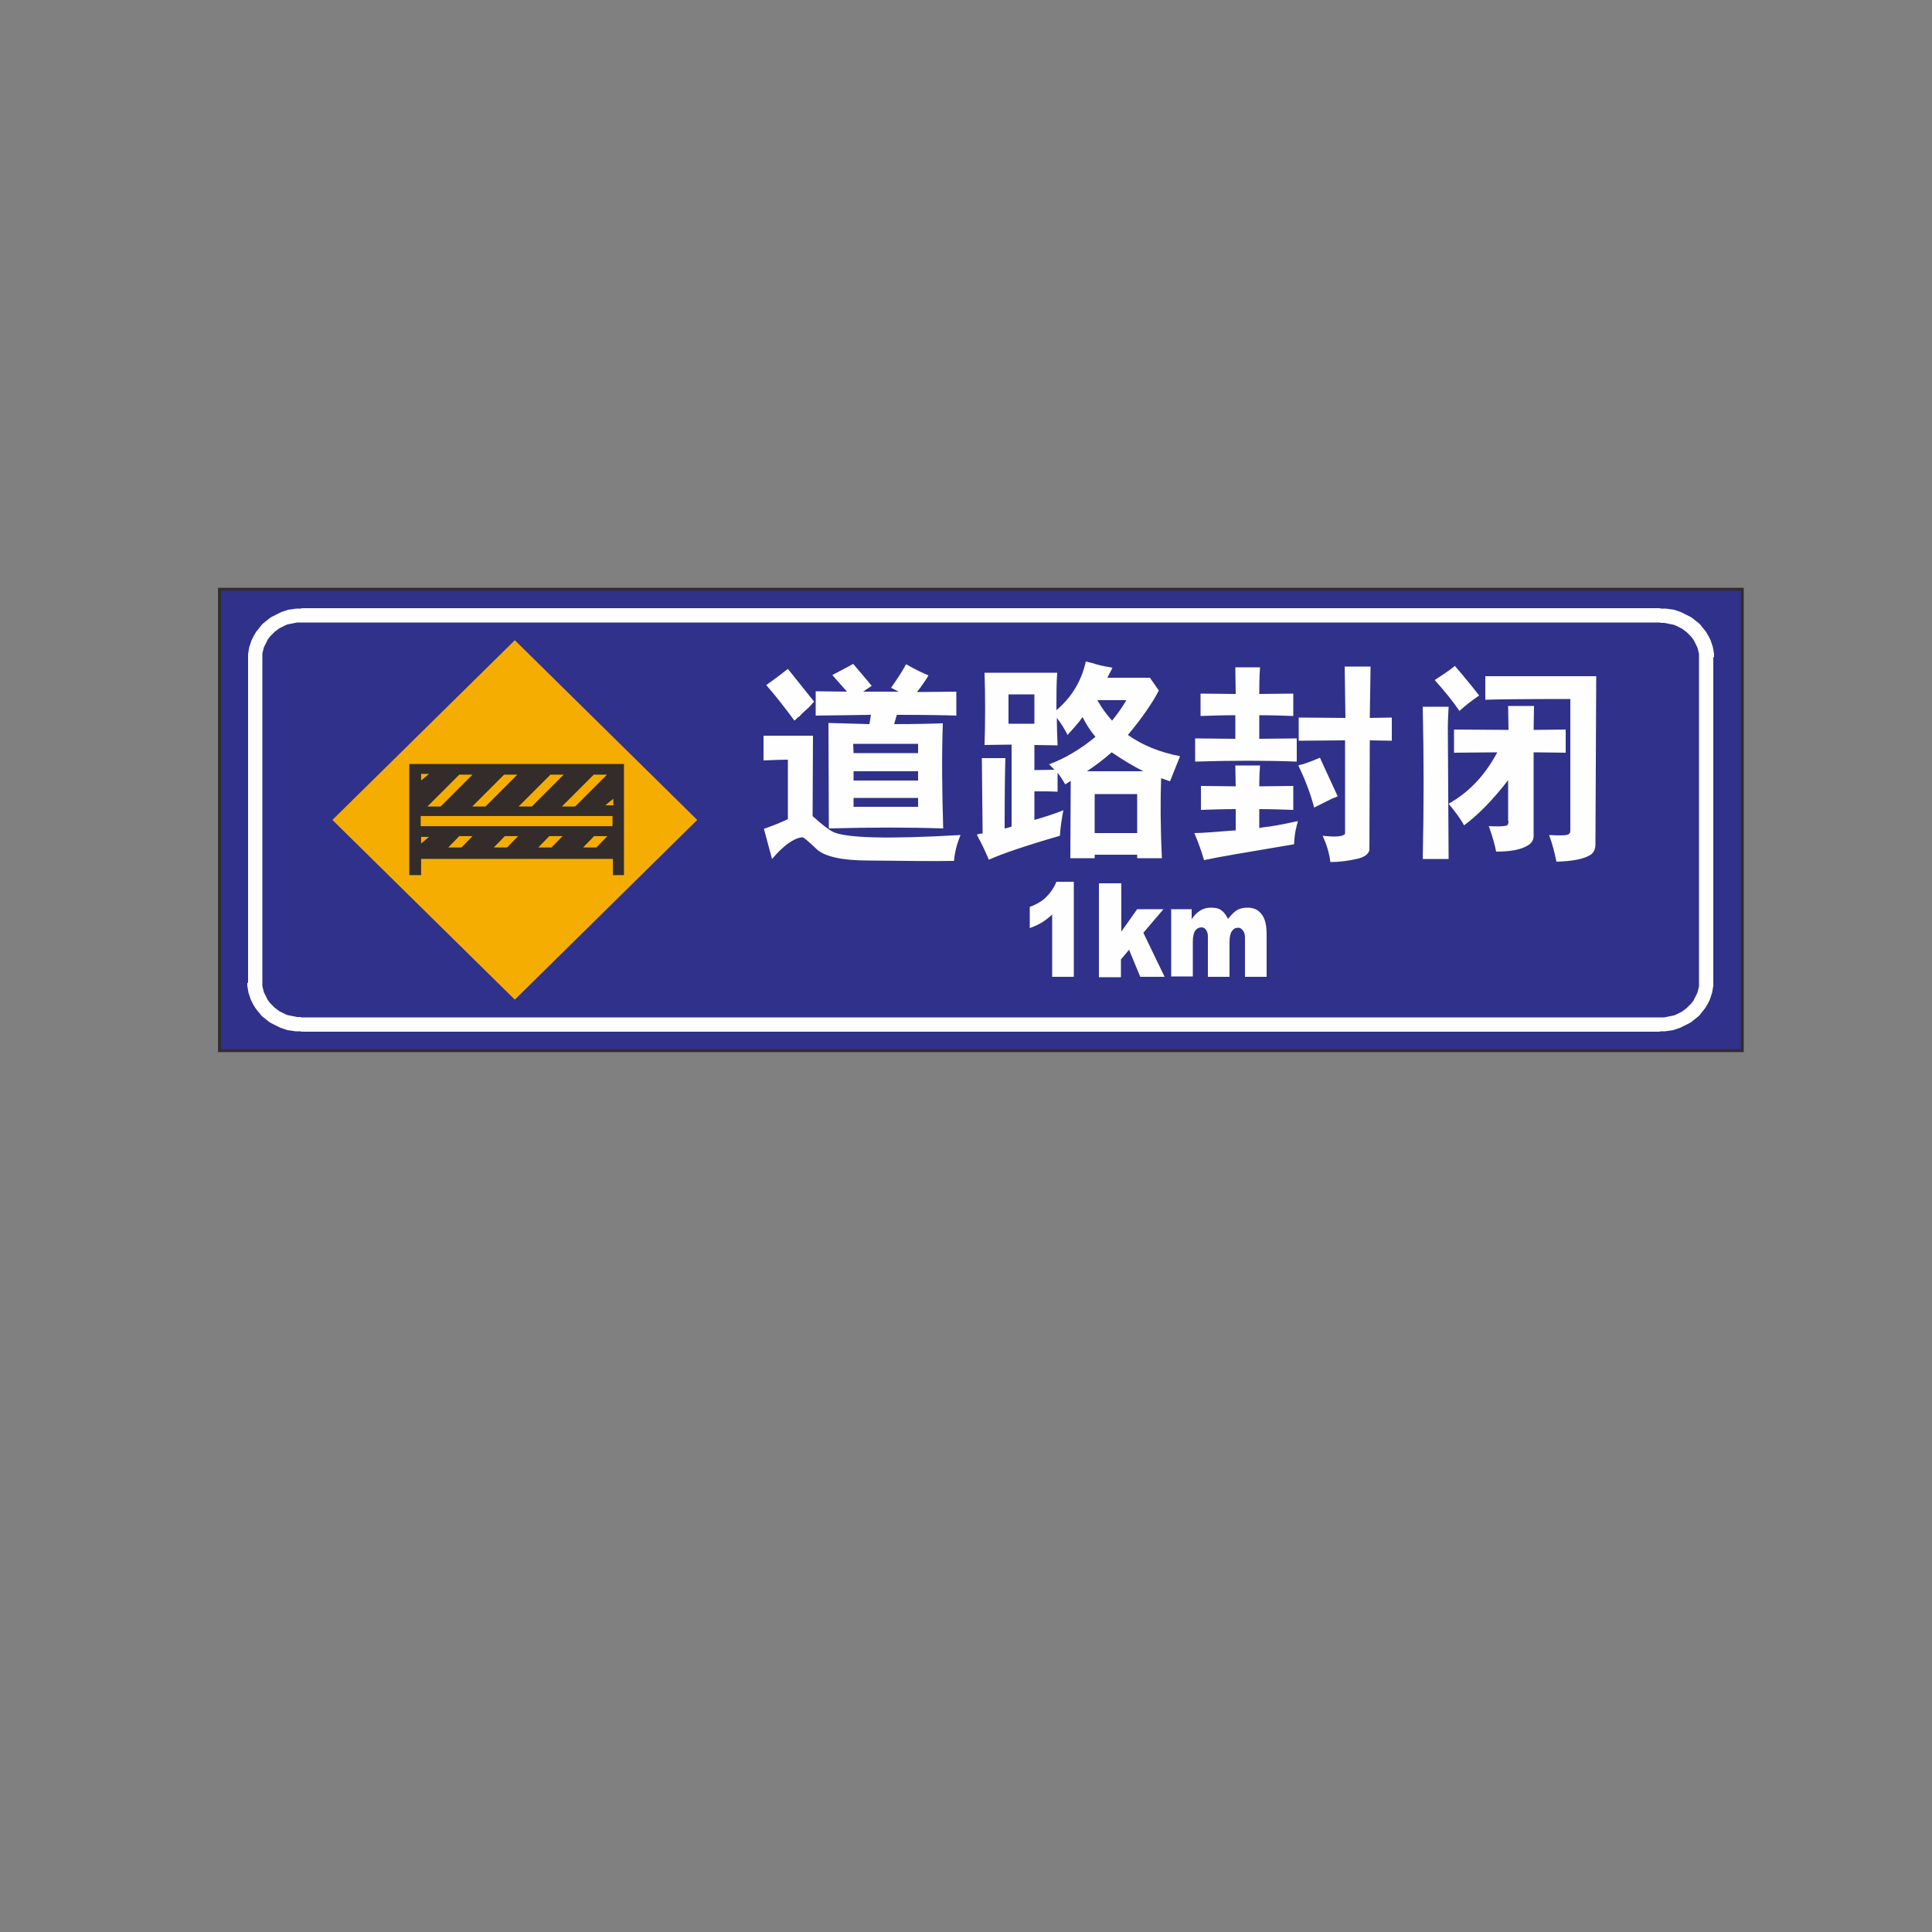 <?xml version="1.0" encoding="UTF-8"?>
<!DOCTYPE svg PUBLIC "-//W3C//DTD SVG 1.1//EN" "http://www.w3.org/Graphics/SVG/1.1/DTD/svg11.dtd">
<!-- Creator: CorelDRAW X5 -->
<svg xmlns="http://www.w3.org/2000/svg" xml:space="preserve" width="50mm" height="50mm" style="shape-rendering:geometricPrecision; text-rendering:geometricPrecision; image-rendering:optimizeQuality; fill-rule:evenodd; clip-rule:evenodd"
viewBox="0 0 5000 5000"
 xmlns:xlink="http://www.w3.org/1999/xlink">
 <rect x="0" y="0" width="5000" height="5000" fill="#808080" stroke="none"/>
 <defs>
  <style type="text/css">
   <![CDATA[
    .str0 {stroke:#332C2B;stroke-width:7.62}
    .fil0 {fill:#2F318B}
    .fil4 {fill:#332C2B}
    .fil3 {fill:#FEFEFE}
    .fil2 {fill:#F6AD02}
    .fil1 {fill:#FEFEFE;fill-rule:nonzero}
   ]]>
  </style>
 </defs>
 <g id="图层_x0020_1">
  <rect class="fil0 str0" x="568" y="1525" width="3941" height="1194"/>
  <g>
   <path class="fil1" d="M4297 1611l-3518 0 0 -37 3518 0 0 0 0 37zm137 90l-37 0 0 0 0 -5 0 -4 -1 -4 -1 -4 -1 -4 -1 -4 -2 -4 -2 -4 -2 -4 -2 -4 -2 -4 -3 -4 -3 -4 -3 -3 -3 -3 -3 -3 -3 -3 -4 -3 -4 -3 -4 -3 -4 -2 -4 -2 -4 -2 -4 -2 -5 -2 -5 -1 -5 -1 -5 -1 -5 -1 -5 -1 -5 0 -5 0 0 -37 7 0 7 0 7 1 7 1 7 1 6 2 6 2 6 2 6 3 6 3 6 3 6 3 5 3 5 4 5 4 5 4 5 4 4 5 4 5 4 5 4 5 3 5 3 5 3 6 3 6 2 6 2 6 2 6 1 6 1 6 1 6 0 7 0 0zm-37 843l0 -843 37 0 0 843 0 0 -37 0zm-100 126l0 -37 0 0 5 0 5 0 5 -1 5 -1 5 -1 5 -1 5 -1 5 -2 4 -2 4 -2 4 -2 4 -2 4 -3 4 -3 4 -3 3 -3 3 -3 3 -3 3 -3 3 -4 3 -4 2 -4 2 -4 2 -4 2 -4 2 -4 1 -4 1 -4 1 -4 1 -4 0 -4 0 -5 37 0 0 7 -1 6 -1 6 -1 6 -2 6 -2 6 -2 6 -3 6 -3 6 -3 5 -3 5 -4 5 -4 5 -4 5 -4 5 -5 4 -5 4 -5 4 -5 4 -5 3 -6 3 -6 3 -6 3 -6 3 -6 2 -6 2 -6 2 -7 1 -7 1 -7 1 -7 0 -7 0 0 0zm-3518 -37l3518 0 0 37 -3518 0 0 0 0 -37zm-137 -90l37 0 0 0 0 5 0 4 1 4 1 4 1 4 1 4 2 4 2 4 2 4 2 4 2 4 3 4 3 4 3 3 3 3 3 3 3 3 4 3 4 3 4 3 4 2 4 2 4 2 4 2 5 2 5 1 5 1 5 1 5 1 5 1 5 0 5 0 0 37 -7 0 -7 0 -7 -1 -7 -1 -7 -1 -6 -2 -6 -2 -6 -2 -6 -3 -6 -3 -6 -3 -6 -3 -5 -3 -5 -4 -5 -4 -5 -4 -5 -4 -4 -5 -4 -5 -4 -5 -4 -5 -3 -5 -3 -5 -3 -6 -3 -6 -2 -6 -2 -6 -2 -6 -1 -6 -1 -6 -1 -6 0 -7 0 0zm37 -843l0 843 -37 0 0 -843 0 0 37 0zm100 -126l0 37 0 0 -5 0 -5 0 -5 1 -5 1 -5 1 -5 1 -5 1 -5 2 -4 2 -4 2 -4 2 -4 2 -4 3 -4 3 -4 3 -3 3 -3 3 -3 3 -3 3 -3 4 -3 4 -2 4 -2 4 -2 4 -2 4 -2 4 -1 4 -1 4 -1 4 -1 4 0 4 0 5 -37 0 0 -7 1 -6 1 -6 1 -6 2 -6 2 -6 2 -6 3 -6 3 -6 3 -5 3 -5 4 -5 4 -5 4 -5 4 -5 5 -4 5 -4 5 -4 5 -4 5 -3 6 -3 6 -3 6 -3 6 -3 6 -2 6 -2 6 -2 7 -1 7 -1 7 -1 7 0 7 0 0 0z"/>
  </g>
  <rect class="fil2" transform="matrix(0.271 -0.267 0.271 0.267 860.275 2122)" width="1742" height="1742"/>
  <path class="fil3" d="M1975 1968c25,-1 47,-2 64,-2l0 154c-19,9 -39,17 -62,25l21 78c30,-35 55,-53 77,-56l2 0c3,0 16,11 38,32 21,18 65,28 132,28 92,1 166,2 222,1 2,-24 8,-46 17,-67 -189,11 -300,8 -332,-9 -11,-6 -28,-19 -51,-40l1 -208 -128 0 0 64zm92 -112c8,-9 17,-17 26,-25 3,-3 6,-6 9,-10 1,-1 3,-3 5,-5l-68 -85c-24,19 -43,33 -56,42 21,24 45,54 73,92 3,-3 7,-6 10,-10zm44 -66l0 62 143 -2c-1,8 -3,16 -4,24l-106 -3 1 273c111,-3 210,-3 296,0 -3,-97 -4,-188 -1,-272 -30,1 -72,2 -126,2l7 -24c79,0 130,1 154,2l0 -62 -102 1c9,-11 19,-25 30,-43 -12,-5 -32,-14 -58,-29 -13,24 -27,44 -39,61l20 10 -92 0c7,-5 14,-10 22,-15 -9,-11 -25,-30 -48,-57 -13,8 -32,17 -54,29l38 43 -81 -1zm265 275l0 23 -167 0 0 -23 167 0zm-167 -45l0 -24 167 0 0 24 -167 0zm0 -71c0,-8 -1,-16 -1,-24l168 0 0 24 -167 0zm335 208c-5,0 -11,1 -16,3 15,28 25,50 31,65 33,-15 94,-36 184,-62 1,-18 4,-40 9,-66 -25,10 -51,18 -75,25l0 -74c24,0 44,0 60,1l0 -49c8,10 14,20 20,30 4,-3 9,-6 14,-9l-1 200 63 0 0 -9 110 0 0 9 64 0c-4,-83 -4,-152 -2,-207 8,3 15,5 23,8l26 -65c-52,-10 -97,-28 -135,-55 36,-43 63,-82 80,-115l-23 -33 -110 0c4,-9 9,-17 13,-26 -24,-4 -41,-8 -52,-12 -6,-1 -11,-3 -17,-4 -11,50 -36,92 -76,126 0,-39 0,-71 2,-97l-188 0c2,62 2,124 0,187l70 -1 0 212c-5,2 -11,4 -18,5 0,-97 1,-158 2,-182l-61 0 2 194zm133 -284l-67 0 0 -76 67 0 0 76zm53 119l-53 1 0 -65 60 1c-1,-25 -2,-49 -2,-71 9,11 18,25 28,44 3,-4 9,-10 16,-18 7,-8 12,-14 16,-19 1,-2 3,-5 7,-9 8,17 19,34 33,51 -39,32 -79,56 -120,71l14 14zm83 4c22,-15 44,-31 64,-49 28,19 56,36 82,49l-146 0zm20 160l0 -101 110 0 0 101 -110 0zm82 -344c-12,21 -25,38 -37,53 -16,-18 -28,-35 -38,-53l75 0zm282 337c-53,4 -88,7 -106,7 11,26 19,49 25,70 36,-8 114,-21 233,-41 1,-19 3,-34 6,-44 0,0 0,-1 1,-5 0,-1 1,-4 2,-6 0,-1 0,-3 1,-5 -23,5 -47,10 -73,14 -9,1 -18,2 -27,4l0 -49c29,0 59,1 88,2l0 -62 -88 1c0,-10 0,-28 2,-54l-64 0 1 54 -90 -1 0 62c29,-1 59,-2 90,-2l0 56zm-91 -296c28,-1 59,-2 91,-2l0 61 -104 -1 0 60c95,-3 183,-3 263,0l0 -60 -97 1 0 -61c33,0 62,1 88,2l0 -58 -88 1c0,-19 0,-42 2,-69l-64 0 1 69 -91 -1 0 58zm254 64l121 -1 0 242c-3,4 -12,7 -29,7 -7,0 -16,-1 -29,-2 10,22 17,44 20,68 23,0 47,-3 72,-9 15,-4 25,-10 29,-21l1 -285 57 1 0 -60 -57 1 2 -133 -67 0 2 133 -121 -1 0 60zm0 64c17,35 31,71 41,109l46 -23c0,0 5,-2 15,-6l-46 -100c-14,6 -29,12 -45,17 -6,1 -10,2 -12,4zm322 -152c3,131 3,262 0,394l67 0 -2 -337c0,-19 1,-38 2,-57l-67 0zm84 -106c-15,12 -33,24 -53,37 26,29 48,56 64,80 15,-14 32,-27 51,-40 -13,-17 -34,-43 -63,-77zm138 402c0,7 -2,11 -6,12 -11,2 -26,2 -45,1 10,28 16,50 19,66 37,0 64,-5 82,-16 10,-6 15,-14 15,-25l0 -216 83 1 0 -60 -83 1 1 -62 -67 0 1 62 -141 -1 0 60 112 -1c-32,60 -74,104 -126,133 19,23 32,41 40,56 39,-29 77,-69 114,-117l0 105zm-60 -376l0 62c20,-1 93,-2 220,-2l0 340c0,4 -1,7 -3,9 -4,4 -21,5 -52,3 8,21 14,44 19,69 41,-1 71,-7 87,-17 9,-5 14,-15 14,-28l2 -435 -287 0z"/>
  <path class="fil3" d="M2779 2282l0 246 -56 0 0 -161c-9,8 -18,15 -26,20 -8,5 -19,10 -32,15l0 -55c19,-7 34,-16 44,-27 10,-10 19,-23 25,-38l46 0zm66 4l57 0 0 125 41 -58 68 0 -52 61 55 114 -63 0 -29 -70 -21 25 0 46 -57 0 0 -242zm187 67l52 0 0 26c7,-11 15,-18 23,-23 8,-5 17,-7 27,-7 12,0 21,2 27,7 7,5 12,12 17,22 9,-11 17,-19 24,-23 7,-4 16,-6 27,-6 16,0 28,6 36,17 9,11 13,29 13,52l0 110 -56 0 0 -100c0,-8 -1,-14 -4,-18 -4,-6 -8,-9 -14,-9 -7,0 -12,3 -16,9 -4,6 -6,15 -6,28l0 90 -56 0 0 -97c0,-8 0,-13 -1,-16 -1,-4 -3,-8 -6,-11 -3,-3 -6,-4 -10,-4 -6,0 -12,3 -16,9 -4,6 -6,15 -6,29l0 89 -56 0 0 -175z"/>
  <path class="fil4 str0" d="M1063 1981l548 0 0 280 -21 0 0 -42 -504 0 0 42 -23 0 0 -280zm528 107l-35 0 35 -29 0 29zm-146 3l45 0 90 -90 -45 0 -90 90zm-112 0l45 0 90 -90 -45 0 -90 90zm-120 0l45 0 90 -90 -45 0 -90 90zm-116 0l45 0 90 -90 -45 0 -90 90zm-11 -92l35 0 -35 29 0 -29zm0 163l35 0 -35 29 0 -29zm65 35l45 0 36 -37 -45 0 -36 37zm118 0l45 0 36 -37 -45 0 -36 37zm115 0l45 0 36 -37 -45 0 -36 37zm116 0l45 0 36 -37 -45 0 -36 37zm-415 -89l504 0 0 34 -504 0 0 -34z"/>
 </g>
</svg>
